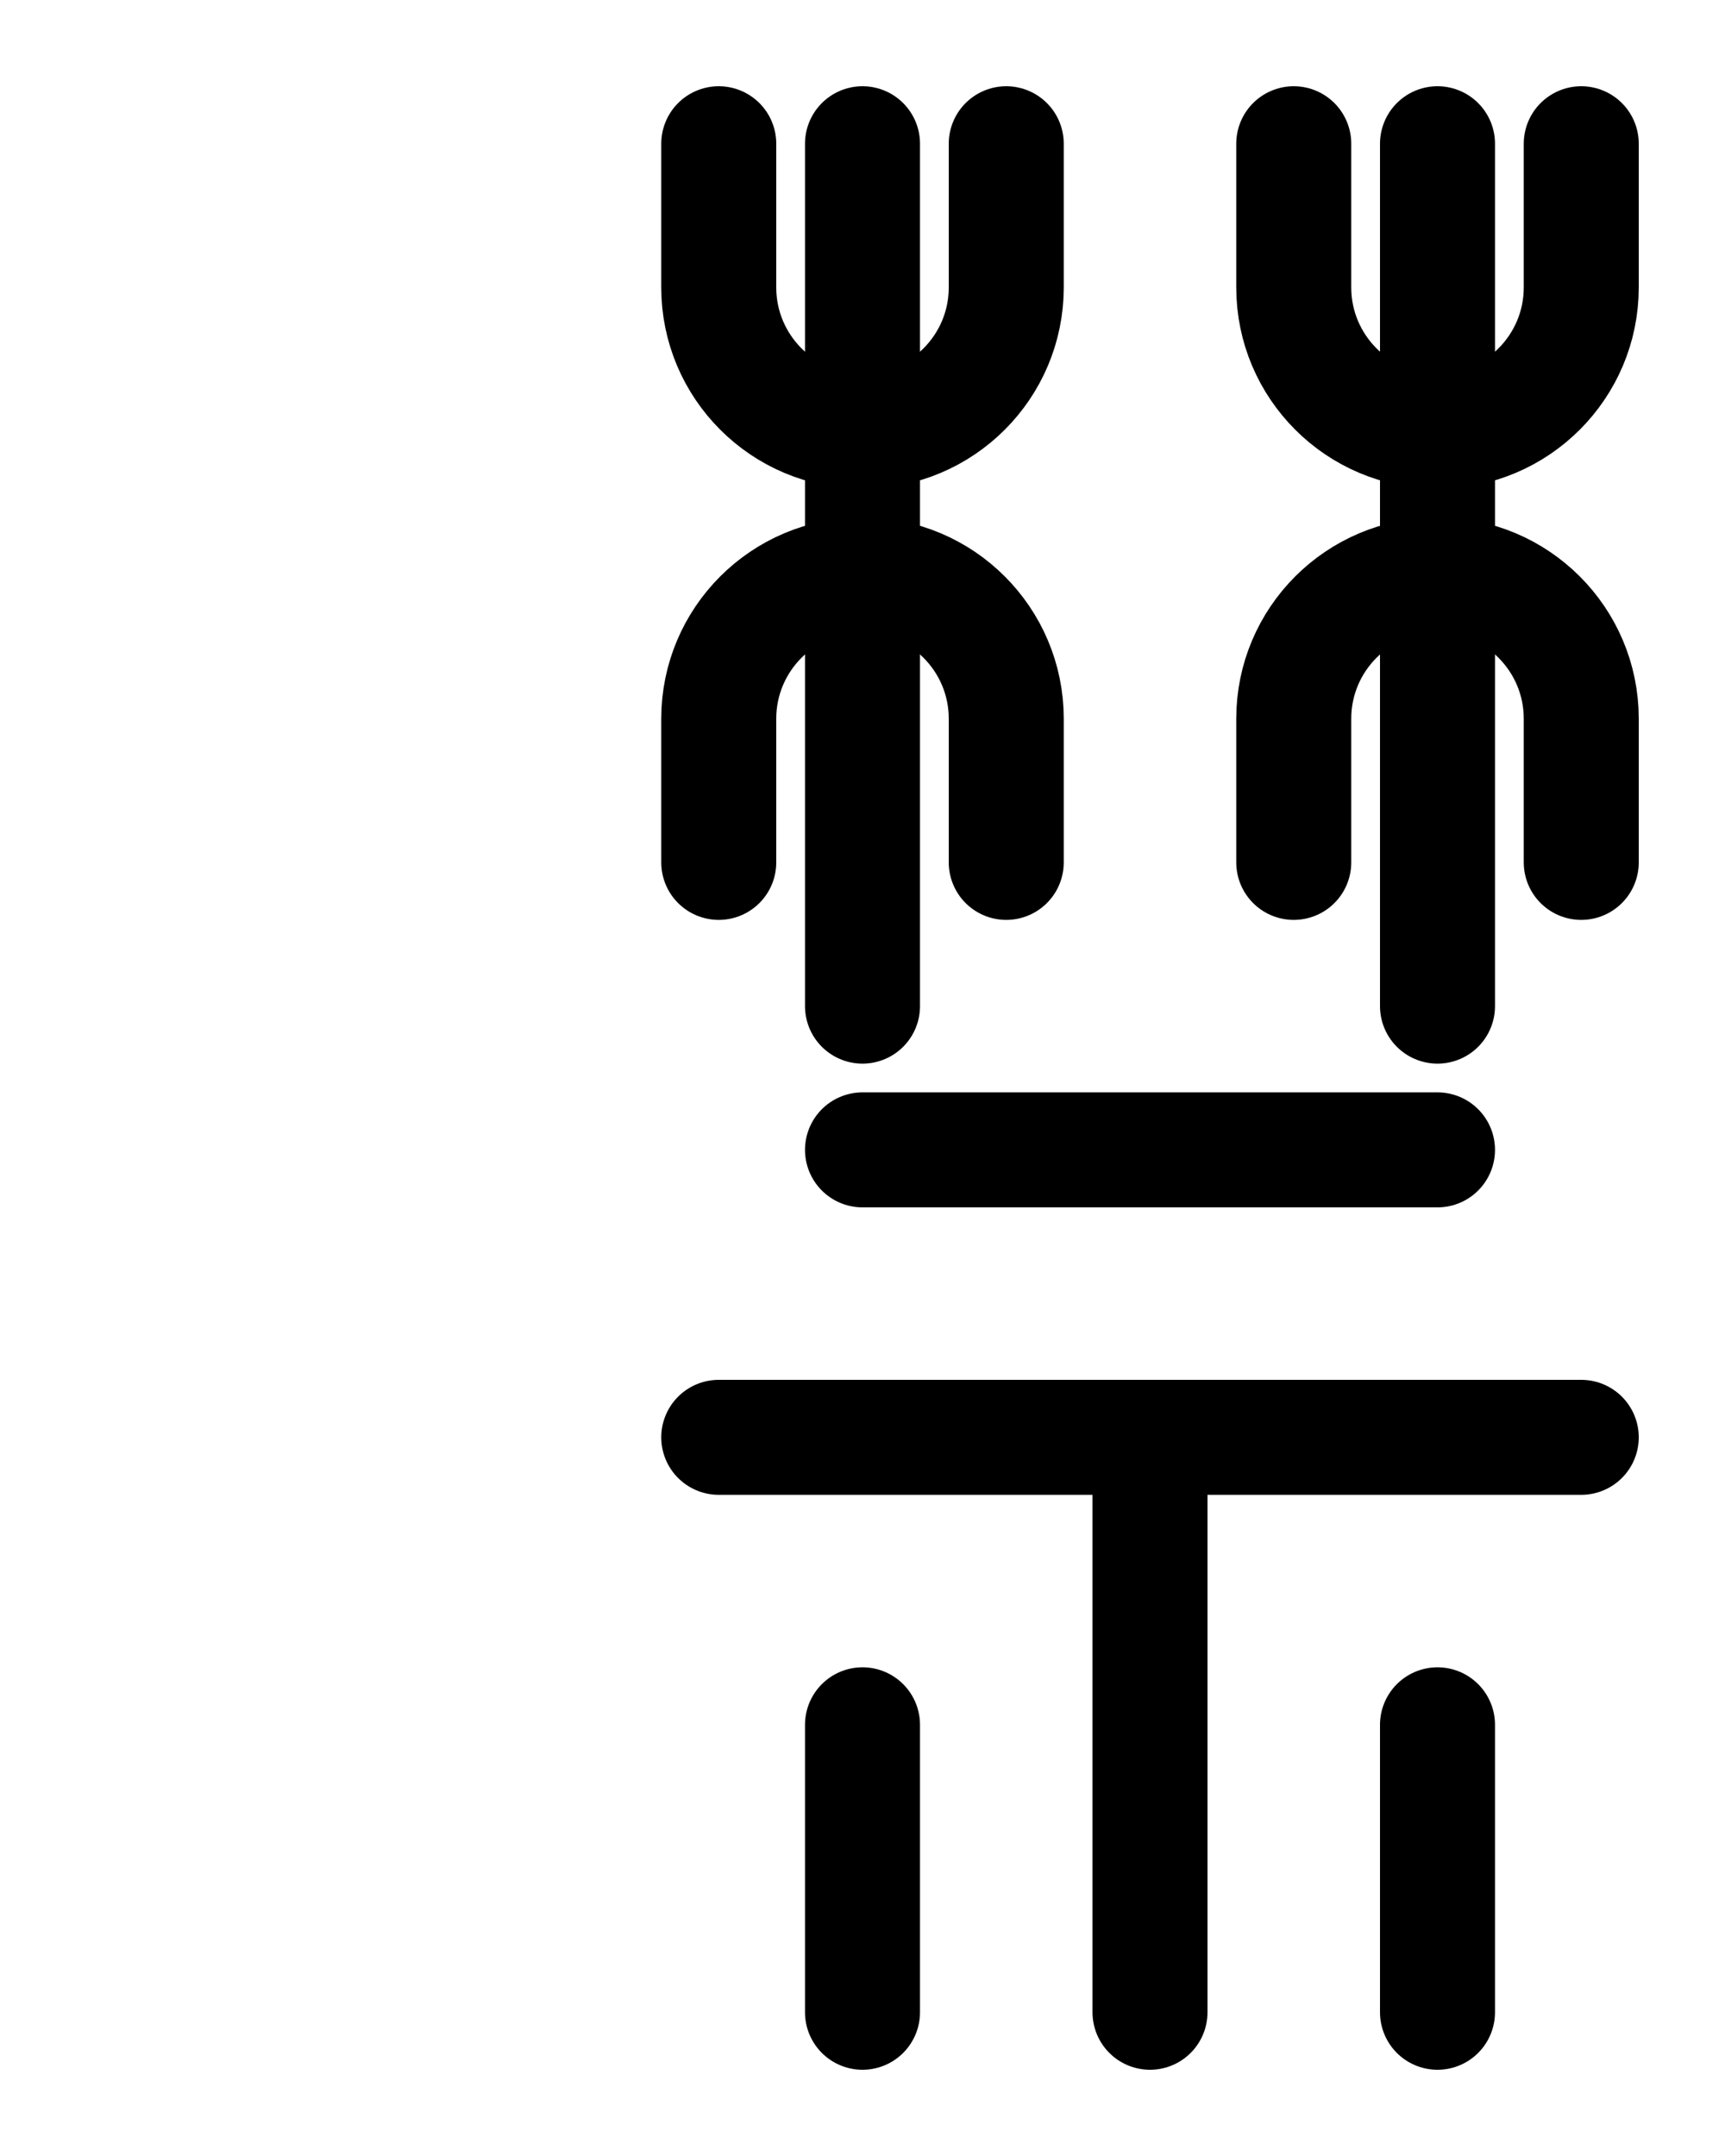 <?xml version="1.0" encoding="utf-8"?>
<!-- Generator: Adobe Illustrator 26.0.0, SVG Export Plug-In . SVG Version: 6.00 Build 0)  -->
<svg version="1.1" id="图层_1" xmlns="http://www.w3.org/2000/svg" xmlns:xlink="http://www.w3.org/1999/xlink" x="0px" y="0px"
	 viewBox="0 0 720 900" style="enable-background:new 0 0 720 900;" xml:space="preserve">
<style type="text/css">
	.st0{fill:none;stroke:#000000;stroke-width:48;stroke-linecap:round;stroke-linejoin:round;stroke-miterlimit:10;}
</style>
<path class="st0" d="M360,480h240"/>
<path class="st0" d="M300,600h360"/>
<path class="st0" d="M480,840V600"/>
<path class="st0" d="M600,720v120"/>
<path class="st0" d="M360,720v120"/>
<path class="st0" d="M660,360v-60c0-33.1-26.9-60-60-60s-60,26.9-60,60v60"/>
<path class="st0" d="M600,60v360"/>
<path class="st0" d="M540,60v60c0,33.1,26.9,60,60,60s60-26.9,60-60V60"/>
<path class="st0" d="M420,360v-60c0-33.1-26.9-60-60-60s-60,26.9-60,60v60"/>
<path class="st0" d="M360,60v360"/>
<path class="st0" d="M300,60v60c0,33.1,26.9,60,60,60s60-26.9,60-60V60"/>
</svg>
